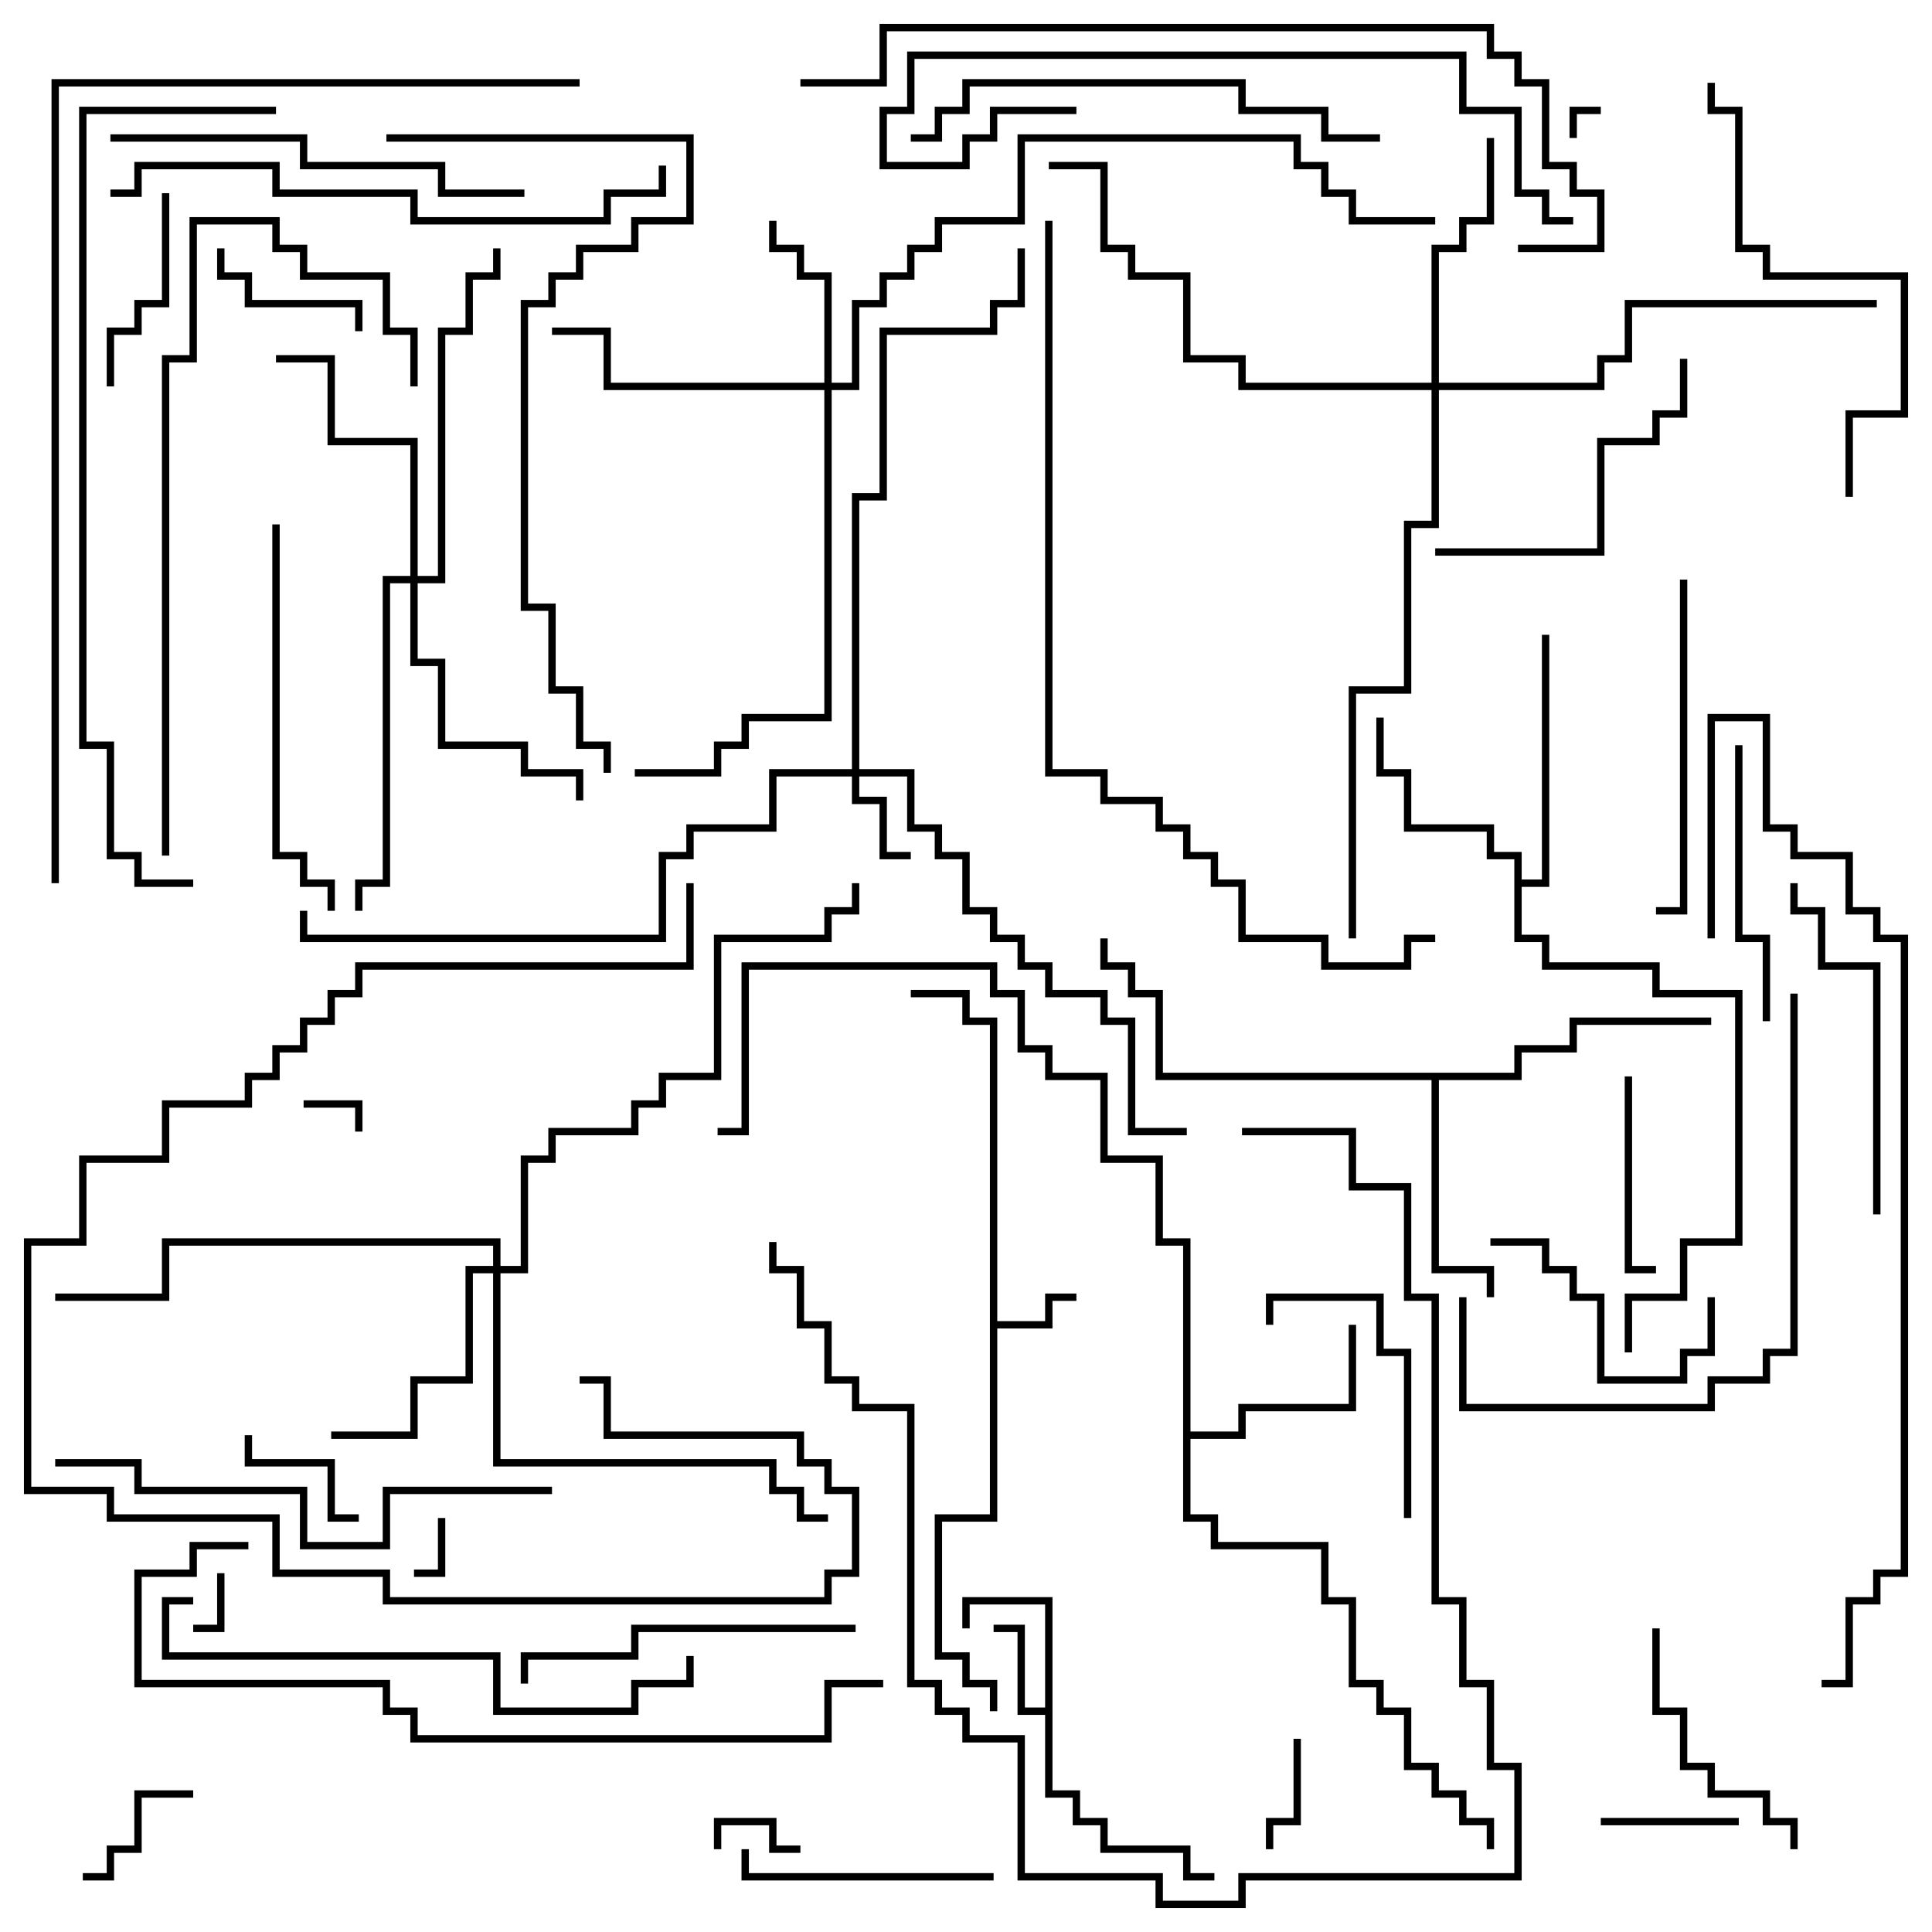 <svg version="1.1" width="105" height="105" xmlns="http://www.w3.org/2000/svg"><path d="M53.8,55.7L52.3,55.7L52.3,54.2L49.5,54.2L49.5,53.8L52.7,53.8L52.7,55.3L54.2,55.3L54.2,71.8L56.8,71.8L56.8,70.3L58.5,70.3L58.5,70.7L57.2,70.7L57.2,72.2L54.2,72.2L54.2,82.7L51.2,82.7L51.2,89.8L52.7,89.8L52.7,91.3L54.2,91.3L54.2,93L53.8,93L53.8,91.7L52.3,91.7L52.3,90.2L50.8,90.2L50.8,82.3L53.8,82.3z" stroke="none"/><path d="M56.8,92.8L56.8,87.2L52.7,87.2L52.7,88.5L52.3,88.5L52.3,86.8L57.2,86.8L57.2,97.3L58.7,97.3L58.7,98.8L60.2,98.8L60.2,100.3L64.7,100.3L64.7,101.8L66,101.8L66,102.2L64.3,102.2L64.3,100.7L59.8,100.7L59.8,99.2L58.3,99.2L58.3,97.7L56.8,97.7L56.8,93.2L55.3,93.2L55.3,88.7L54,88.7L54,88.3L55.7,88.3L55.7,92.8z" stroke="none"/><path d="M64.3,67.7L62.8,67.7L62.8,63.2L59.8,63.2L59.8,58.7L56.8,58.7L56.8,57.2L55.3,57.2L55.3,54.2L53.8,54.2L53.8,52.7L40.7,52.7L40.7,61.7L39,61.7L39,61.3L40.3,61.3L40.3,52.3L54.2,52.3L54.2,53.8L55.7,53.8L55.7,56.8L57.2,56.8L57.2,58.3L60.2,58.3L60.2,62.8L63.2,62.8L63.2,67.3L64.7,67.3L64.7,77.8L67.3,77.8L67.3,76.3L73.3,76.3L73.3,72L73.7,72L73.7,76.7L67.7,76.7L67.7,78.2L64.7,78.2L64.7,82.3L66.2,82.3L66.2,83.8L72.2,83.8L72.2,86.8L73.7,86.8L73.7,91.3L75.2,91.3L75.2,92.8L76.7,92.8L76.7,95.8L78.2,95.8L78.2,97.3L79.7,97.3L79.7,98.8L81.2,98.8L81.2,100.5L80.8,100.5L80.8,99.2L79.3,99.2L79.3,97.7L77.8,97.7L77.8,96.2L76.3,96.2L76.3,93.2L74.8,93.2L74.8,91.7L73.3,91.7L73.3,87.2L71.8,87.2L71.8,84.2L65.8,84.2L65.8,82.7L64.3,82.7z" stroke="none"/><path d="M82.3,46.7L80.8,46.7L80.8,45.2L76.3,45.2L76.3,42.2L74.8,42.2L74.8,39L75.2,39L75.2,41.8L76.7,41.8L76.7,44.8L81.2,44.8L81.2,46.3L82.7,46.3L82.7,47.8L83.8,47.8L83.8,34.5L84.2,34.5L84.2,48.2L82.7,48.2L82.7,50.8L84.2,50.8L84.2,52.3L90.2,52.3L90.2,53.8L94.7,53.8L94.7,67.7L91.7,67.7L91.7,70.7L88.7,70.7L88.7,73.5L88.3,73.5L88.3,70.3L91.3,70.3L91.3,67.3L94.3,67.3L94.3,54.2L89.8,54.2L89.8,52.7L83.8,52.7L83.8,51.2L82.3,51.2z" stroke="none"/><path d="M82.3,58.3L82.3,56.8L85.3,56.8L85.3,55.3L93,55.3L93,55.7L85.7,55.7L85.7,57.2L82.7,57.2L82.7,58.7L78.2,58.7L78.2,68.8L81.2,68.8L81.2,70.5L80.8,70.5L80.8,69.2L77.8,69.2L77.8,58.7L62.8,58.7L62.8,54.2L61.3,54.2L61.3,52.7L59.8,52.7L59.8,51L60.2,51L60.2,52.3L61.7,52.3L61.7,53.8L63.2,53.8L63.2,58.3z" stroke="none"/><path d="M46.3,41.8L46.3,26.8L47.8,26.8L47.8,17.8L53.8,17.8L53.8,16.3L55.3,16.3L55.3,13.5L55.7,13.5L55.7,16.7L54.2,16.7L54.2,18.2L48.2,18.2L48.2,27.2L46.7,27.2L46.7,41.8L49.7,41.8L49.7,44.8L51.2,44.8L51.2,46.3L52.7,46.3L52.7,49.3L54.2,49.3L54.2,50.8L55.7,50.8L55.7,52.3L57.2,52.3L57.2,53.8L60.2,53.8L60.2,55.3L61.7,55.3L61.7,61.3L64.5,61.3L64.5,61.7L61.3,61.7L61.3,55.7L59.8,55.7L59.8,54.2L56.8,54.2L56.8,52.7L55.3,52.7L55.3,51.2L53.8,51.2L53.8,49.7L52.3,49.7L52.3,46.7L50.8,46.7L50.8,45.2L49.3,45.2L49.3,42.2L46.7,42.2L46.7,43.3L48.2,43.3L48.2,46.3L49.5,46.3L49.5,46.7L47.8,46.7L47.8,43.7L46.3,43.7L46.3,42.2L42.2,42.2L42.2,45.2L37.7,45.2L37.7,46.7L36.2,46.7L36.2,51.2L16.3,51.2L16.3,49.5L16.7,49.5L16.7,50.8L35.8,50.8L35.8,46.3L37.3,46.3L37.3,44.8L41.8,44.8L41.8,41.8z" stroke="none"/><path d="M44.8,20.8L44.8,15.2L43.3,15.2L43.3,13.7L41.8,13.7L41.8,12L42.2,12L42.2,13.3L43.7,13.3L43.7,14.8L45.2,14.8L45.2,20.8L46.3,20.8L46.3,16.3L47.8,16.3L47.8,14.8L49.3,14.8L49.3,13.3L50.8,13.3L50.8,11.8L55.3,11.8L55.3,7.3L70.7,7.3L70.7,8.8L72.2,8.8L72.2,10.3L73.7,10.3L73.7,11.8L78,11.8L78,12.2L73.3,12.2L73.3,10.7L71.8,10.7L71.8,9.2L70.3,9.2L70.3,7.7L55.7,7.7L55.7,12.2L51.2,12.2L51.2,13.7L49.7,13.7L49.7,15.2L48.2,15.2L48.2,16.7L46.7,16.7L46.7,21.2L45.2,21.2L45.2,39.2L40.7,39.2L40.7,40.7L39.2,40.7L39.2,42.2L34.5,42.2L34.5,41.8L38.8,41.8L38.8,40.3L40.3,40.3L40.3,38.8L44.8,38.8L44.8,21.2L32.8,21.2L32.8,18.2L30,18.2L30,17.8L33.2,17.8L33.2,20.8z" stroke="none"/><path d="M26.8,68.8L26.8,67.7L9.2,67.7L9.2,70.7L3,70.7L3,70.3L8.8,70.3L8.8,67.3L27.2,67.3L27.2,68.8L28.3,68.8L28.3,62.8L29.8,62.8L29.8,61.3L34.3,61.3L34.3,59.8L35.8,59.8L35.8,58.3L38.8,58.3L38.8,50.8L44.8,50.8L44.8,49.3L46.3,49.3L46.3,48L46.7,48L46.7,49.7L45.2,49.7L45.2,51.2L39.2,51.2L39.2,58.7L36.2,58.7L36.2,60.2L34.7,60.2L34.7,61.7L30.2,61.7L30.2,63.2L28.7,63.2L28.7,69.2L27.2,69.2L27.2,79.3L42.2,79.3L42.2,80.8L43.7,80.8L43.7,82.3L45,82.3L45,82.7L43.3,82.7L43.3,81.2L41.8,81.2L41.8,79.7L26.8,79.7L26.8,69.2L25.7,69.2L25.7,75.2L22.7,75.2L22.7,78.2L18,78.2L18,77.8L22.3,77.8L22.3,74.8L25.3,74.8L25.3,68.8z" stroke="none"/><path d="M77.8,20.8L77.8,13.3L79.3,13.3L79.3,11.8L80.8,11.8L80.8,7.5L81.2,7.5L81.2,12.2L79.7,12.2L79.7,13.7L78.2,13.7L78.2,20.8L86.8,20.8L86.8,19.3L88.3,19.3L88.3,16.3L102,16.3L102,16.7L88.7,16.7L88.7,19.7L87.2,19.7L87.2,21.2L78.2,21.2L78.2,28.7L76.7,28.7L76.7,37.7L73.7,37.7L73.7,51L73.3,51L73.3,37.3L76.3,37.3L76.3,28.3L77.8,28.3L77.8,21.2L67.3,21.2L67.3,19.7L64.3,19.7L64.3,15.2L61.3,15.2L61.3,13.7L59.8,13.7L59.8,9.2L57,9.2L57,8.8L60.2,8.8L60.2,13.3L61.7,13.3L61.7,14.8L64.7,14.8L64.7,19.3L67.7,19.3L67.7,20.8z" stroke="none"/><path d="M22.3,31.3L22.3,24.2L17.8,24.2L17.8,19.7L15,19.7L15,19.3L18.2,19.3L18.2,23.8L22.7,23.8L22.7,31.3L23.8,31.3L23.8,17.8L25.3,17.8L25.3,14.8L26.8,14.8L26.8,13.5L27.2,13.5L27.2,15.2L25.7,15.2L25.7,18.2L24.2,18.2L24.2,31.7L22.7,31.7L22.7,35.8L24.2,35.8L24.2,40.3L28.7,40.3L28.7,41.8L31.7,41.8L31.7,43.5L31.3,43.5L31.3,42.2L28.3,42.2L28.3,40.7L23.8,40.7L23.8,36.2L22.3,36.2L22.3,31.7L21.2,31.7L21.2,48.2L19.7,48.2L19.7,49.5L19.3,49.5L19.3,47.8L20.8,47.8L20.8,31.3z" stroke="none"/><path d="M85.7,7.5L85.3,7.5L85.3,5.8L87,5.8L87,6.2L85.7,6.2z" stroke="none"/><path d="M23.8,82.5L24.2,82.5L24.2,85.7L22.5,85.7L22.5,85.3L23.8,85.3z" stroke="none"/><path d="M11.8,85.5L12.2,85.5L12.2,88.7L10.5,88.7L10.5,88.3L11.8,88.3z" stroke="none"/><path d="M19.7,61.5L19.3,61.5L19.3,60.2L16.5,60.2L16.5,59.8L19.7,59.8z" stroke="none"/><path d="M39.2,100.5L38.8,100.5L38.8,98.8L42.2,98.8L42.2,100.3L43.5,100.3L43.5,100.7L41.8,100.7L41.8,99.2L39.2,99.2z" stroke="none"/><path d="M70.3,94.5L70.7,94.5L70.7,99.2L69.2,99.2L69.2,100.5L68.8,100.5L68.8,98.8L70.3,98.8z" stroke="none"/><path d="M94.5,98.8L94.5,99.2L87,99.2L87,98.8z" stroke="none"/><path d="M19.5,82.3L19.5,82.7L17.8,82.7L17.8,79.7L13.3,79.7L13.3,78L13.7,78L13.7,79.3L18.2,79.3L18.2,82.3z" stroke="none"/><path d="M4.5,102.2L4.5,101.8L5.8,101.8L5.8,100.3L7.3,100.3L7.3,97.3L10.5,97.3L10.5,97.7L7.7,97.7L7.7,100.7L6.2,100.7L6.2,102.2z" stroke="none"/><path d="M19.7,18L19.3,18L19.3,16.7L13.3,16.7L13.3,15.2L11.8,15.2L11.8,13.5L12.2,13.5L12.2,14.8L13.7,14.8L13.7,16.3L19.7,16.3z" stroke="none"/><path d="M88.3,58.5L88.7,58.5L88.7,68.8L90,68.8L90,69.2L88.3,69.2z" stroke="none"/><path d="M6.2,21L5.8,21L5.8,17.8L7.3,17.8L7.3,16.3L8.8,16.3L8.8,10.5L9.2,10.5L9.2,16.7L7.7,16.7L7.7,18.2L6.2,18.2z" stroke="none"/><path d="M92.8,70.5L93.2,70.5L93.2,73.7L91.7,73.7L91.7,75.2L86.8,75.2L86.8,70.7L85.3,70.7L85.3,69.2L83.8,69.2L83.8,67.7L81,67.7L81,67.3L84.2,67.3L84.2,68.8L85.7,68.8L85.7,70.3L87.2,70.3L87.2,74.8L91.3,74.8L91.3,73.3L92.8,73.3z" stroke="none"/><path d="M76.7,82.5L76.3,82.5L76.3,73.7L74.8,73.7L74.8,70.7L69.2,70.7L69.2,72L68.8,72L68.8,70.3L75.2,70.3L75.2,73.3L76.7,73.3z" stroke="none"/><path d="M54,101.8L54,102.2L40.3,102.2L40.3,100.5L40.7,100.5L40.7,101.8z" stroke="none"/><path d="M89.8,88.5L90.2,88.5L90.2,92.8L91.7,92.8L91.7,95.8L93.2,95.8L93.2,97.3L96.2,97.3L96.2,98.8L97.7,98.8L97.7,100.5L97.3,100.5L97.3,99.2L95.8,99.2L95.8,97.7L92.8,97.7L92.8,96.2L91.3,96.2L91.3,93.2L89.8,93.2z" stroke="none"/><path d="M94.3,40.5L94.7,40.5L94.7,50.8L96.2,50.8L96.2,55.5L95.8,55.5L95.8,51.2L94.3,51.2z" stroke="none"/><path d="M78,30.2L78,29.8L86.8,29.8L86.8,23.8L89.8,23.8L89.8,22.3L91.3,22.3L91.3,19.5L91.7,19.5L91.7,22.7L90.2,22.7L90.2,24.2L87.2,24.2L87.2,30.2z" stroke="none"/><path d="M91.3,31.5L91.7,31.5L91.7,49.7L90,49.7L90,49.3L91.3,49.3z" stroke="none"/><path d="M46.5,88.3L46.5,88.7L34.7,88.7L34.7,90.2L28.7,90.2L28.7,91.5L28.3,91.5L28.3,89.8L34.3,89.8L34.3,88.3z" stroke="none"/><path d="M102.2,66L101.8,66L101.8,52.7L98.8,52.7L98.8,49.7L97.3,49.7L97.3,48L97.7,48L97.7,49.3L99.2,49.3L99.2,52.3L102.2,52.3z" stroke="none"/><path d="M14.8,28.5L15.2,28.5L15.2,46.3L16.7,46.3L16.7,47.8L18.2,47.8L18.2,49.5L17.8,49.5L17.8,48.2L16.3,48.2L16.3,46.7L14.8,46.7z" stroke="none"/><path d="M6,7.7L6,7.3L16.7,7.3L16.7,8.8L24.2,8.8L24.2,10.3L28.5,10.3L28.5,10.7L23.8,10.7L23.8,9.2L16.3,9.2L16.3,7.7z" stroke="none"/><path d="M100.7,27L100.3,27L100.3,22.3L103.3,22.3L103.3,15.2L95.8,15.2L95.8,13.7L94.3,13.7L94.3,6.2L92.8,6.2L92.8,4.5L93.2,4.5L93.2,5.8L94.7,5.8L94.7,13.3L96.2,13.3L96.2,14.8L103.7,14.8L103.7,22.7L100.7,22.7z" stroke="none"/><path d="M97.3,54L97.7,54L97.7,73.7L96.2,73.7L96.2,75.2L93.2,75.2L93.2,76.7L79.3,76.7L79.3,70.5L79.7,70.5L79.7,76.3L92.8,76.3L92.8,74.8L95.8,74.8L95.8,73.3L97.3,73.3z" stroke="none"/><path d="M75,7.3L75,7.7L71.8,7.7L71.8,6.2L67.3,6.2L67.3,4.7L52.7,4.7L52.7,6.2L51.2,6.2L51.2,7.7L49.5,7.7L49.5,7.3L50.8,7.3L50.8,5.8L52.3,5.8L52.3,4.3L67.7,4.3L67.7,5.8L72.2,5.8L72.2,7.3z" stroke="none"/><path d="M67.5,61.7L67.5,61.3L73.7,61.3L73.7,64.3L76.7,64.3L76.7,70.3L78.2,70.3L78.2,86.8L79.7,86.8L79.7,91.3L81.2,91.3L81.2,95.8L82.7,95.8L82.7,102.2L67.7,102.2L67.7,103.7L62.8,103.7L62.8,102.2L55.3,102.2L55.3,94.7L52.3,94.7L52.3,93.2L50.8,93.2L50.8,91.7L49.3,91.7L49.3,76.7L46.3,76.7L46.3,75.2L44.8,75.2L44.8,72.2L43.3,72.2L43.3,69.2L41.8,69.2L41.8,67.5L42.2,67.5L42.2,68.8L43.7,68.8L43.7,71.8L45.2,71.8L45.2,74.8L46.7,74.8L46.7,76.3L49.7,76.3L49.7,91.3L51.2,91.3L51.2,92.8L52.7,92.8L52.7,94.3L55.7,94.3L55.7,101.8L63.2,101.8L63.2,103.3L67.3,103.3L67.3,101.8L82.3,101.8L82.3,96.2L80.8,96.2L80.8,91.7L79.3,91.7L79.3,87.2L77.8,87.2L77.8,70.7L76.3,70.7L76.3,64.7L73.3,64.7L73.3,61.7z" stroke="none"/><path d="M30,80.8L30,81.2L21.2,81.2L21.2,84.2L16.3,84.2L16.3,81.2L7.3,81.2L7.3,79.7L3,79.7L3,79.3L7.7,79.3L7.7,80.8L16.7,80.8L16.7,83.8L20.8,83.8L20.8,80.8z" stroke="none"/><path d="M10.5,86.8L10.5,87.2L9.2,87.2L9.2,89.8L27.2,89.8L27.2,92.8L34.3,92.8L34.3,91.3L37.3,91.3L37.3,90L37.7,90L37.7,91.7L34.7,91.7L34.7,93.2L26.8,93.2L26.8,90.2L8.8,90.2L8.8,86.8z" stroke="none"/><path d="M37.3,48L37.7,48L37.7,52.7L19.7,52.7L19.7,54.2L18.2,54.2L18.2,55.7L16.7,55.7L16.7,57.2L15.2,57.2L15.2,58.7L13.7,58.7L13.7,60.2L9.2,60.2L9.2,63.2L4.7,63.2L4.7,67.7L1.7,67.7L1.7,80.8L6.2,80.8L6.2,82.3L15.2,82.3L15.2,85.3L21.2,85.3L21.2,86.8L44.8,86.8L44.8,85.3L46.3,85.3L46.3,81.2L44.8,81.2L44.8,79.7L43.3,79.7L43.3,78.2L32.8,78.2L32.8,75.2L31.5,75.2L31.5,74.8L33.2,74.8L33.2,77.8L43.7,77.8L43.7,79.3L45.2,79.3L45.2,80.8L46.7,80.8L46.7,85.7L45.2,85.7L45.2,87.2L20.8,87.2L20.8,85.7L14.8,85.7L14.8,82.7L5.8,82.7L5.8,81.2L1.3,81.2L1.3,67.3L4.3,67.3L4.3,62.8L8.8,62.8L8.8,59.8L13.3,59.8L13.3,58.3L14.8,58.3L14.8,56.8L16.3,56.8L16.3,55.3L17.8,55.3L17.8,53.8L19.3,53.8L19.3,52.3L37.3,52.3z" stroke="none"/><path d="M58.5,5.8L58.5,6.2L54.2,6.2L54.2,7.7L52.7,7.7L52.7,9.2L47.8,9.2L47.8,5.8L49.3,5.8L49.3,2.8L79.7,2.8L79.7,5.8L82.7,5.8L82.7,10.3L84.2,10.3L84.2,11.8L85.5,11.8L85.5,12.2L83.8,12.2L83.8,10.7L82.3,10.7L82.3,6.2L79.3,6.2L79.3,3.2L49.7,3.2L49.7,6.2L48.2,6.2L48.2,8.8L52.3,8.8L52.3,7.3L53.8,7.3L53.8,5.8z" stroke="none"/><path d="M9.2,46.5L8.8,46.5L8.8,19.3L10.3,19.3L10.3,11.8L15.2,11.8L15.2,13.3L16.7,13.3L16.7,14.8L21.2,14.8L21.2,17.8L22.7,17.8L22.7,21L22.3,21L22.3,18.2L20.8,18.2L20.8,15.2L16.3,15.2L16.3,13.7L14.8,13.7L14.8,12.2L10.7,12.2L10.7,19.7L9.2,19.7z" stroke="none"/><path d="M6,10.7L6,10.3L7.3,10.3L7.3,8.8L15.2,8.8L15.2,10.3L22.7,10.3L22.7,11.8L32.8,11.8L32.8,10.3L35.8,10.3L35.8,9L36.2,9L36.2,10.7L33.2,10.7L33.2,12.2L22.3,12.2L22.3,10.7L14.8,10.7L14.8,9.2L7.7,9.2L7.7,10.7z" stroke="none"/><path d="M13.5,83.8L13.5,84.2L10.7,84.2L10.7,85.7L7.7,85.7L7.7,91.3L21.2,91.3L21.2,92.8L22.7,92.8L22.7,94.3L44.8,94.3L44.8,91.3L48,91.3L48,91.7L45.2,91.7L45.2,94.7L22.3,94.7L22.3,93.2L20.8,93.2L20.8,91.7L7.3,91.7L7.3,85.3L10.3,85.3L10.3,83.8z" stroke="none"/><path d="M21,7.7L21,7.3L37.7,7.3L37.7,12.2L34.7,12.2L34.7,13.7L31.7,13.7L31.7,15.2L30.2,15.2L30.2,16.7L28.7,16.7L28.7,32.8L30.2,32.8L30.2,37.3L31.7,37.3L31.7,40.3L33.2,40.3L33.2,42L32.8,42L32.8,40.7L31.3,40.7L31.3,37.7L29.8,37.7L29.8,33.2L28.3,33.2L28.3,16.3L29.8,16.3L29.8,14.8L31.3,14.8L31.3,13.3L34.3,13.3L34.3,11.8L37.3,11.8L37.3,7.7z" stroke="none"/><path d="M43.5,4.7L43.5,4.3L47.8,4.3L47.8,1.3L81.2,1.3L81.2,2.8L82.7,2.8L82.7,4.3L84.2,4.3L84.2,8.8L85.7,8.8L85.7,10.3L87.2,10.3L87.2,13.7L82.5,13.7L82.5,13.3L86.8,13.3L86.8,10.7L85.3,10.7L85.3,9.2L83.8,9.2L83.8,4.7L82.3,4.7L82.3,3.2L80.8,3.2L80.8,1.7L48.2,1.7L48.2,4.7z" stroke="none"/><path d="M93.2,51L92.8,51L92.8,38.8L96.2,38.8L96.2,44.8L97.7,44.8L97.7,46.3L100.7,46.3L100.7,49.3L102.2,49.3L102.2,50.8L103.7,50.8L103.7,85.7L102.2,85.7L102.2,87.2L100.7,87.2L100.7,91.7L99,91.7L99,91.3L100.3,91.3L100.3,86.8L101.8,86.8L101.8,85.3L103.3,85.3L103.3,51.2L101.8,51.2L101.8,49.7L100.3,49.7L100.3,46.7L97.3,46.7L97.3,45.2L95.8,45.2L95.8,39.2L93.2,39.2z" stroke="none"/><path d="M15,5.8L15,6.2L4.7,6.2L4.7,40.3L6.2,40.3L6.2,46.3L7.7,46.3L7.7,47.8L10.5,47.8L10.5,48.2L7.3,48.2L7.3,46.7L5.8,46.7L5.8,40.7L4.3,40.7L4.3,5.8z" stroke="none"/><path d="M56.8,12L57.2,12L57.2,41.8L60.2,41.8L60.2,43.3L63.2,43.3L63.2,44.8L64.7,44.8L64.7,46.3L66.2,46.3L66.2,47.8L67.7,47.8L67.7,50.8L72.2,50.8L72.2,52.3L76.3,52.3L76.3,50.8L78,50.8L78,51.2L76.7,51.2L76.7,52.7L71.8,52.7L71.8,51.2L67.3,51.2L67.3,48.2L65.8,48.2L65.8,46.7L64.3,46.7L64.3,45.2L62.8,45.2L62.8,43.7L59.8,43.7L59.8,42.2L56.8,42.2z" stroke="none"/><path d="M3.2,48L2.8,48L2.8,4.3L31.5,4.3L31.5,4.7L3.2,4.7z" stroke="none"/></svg>